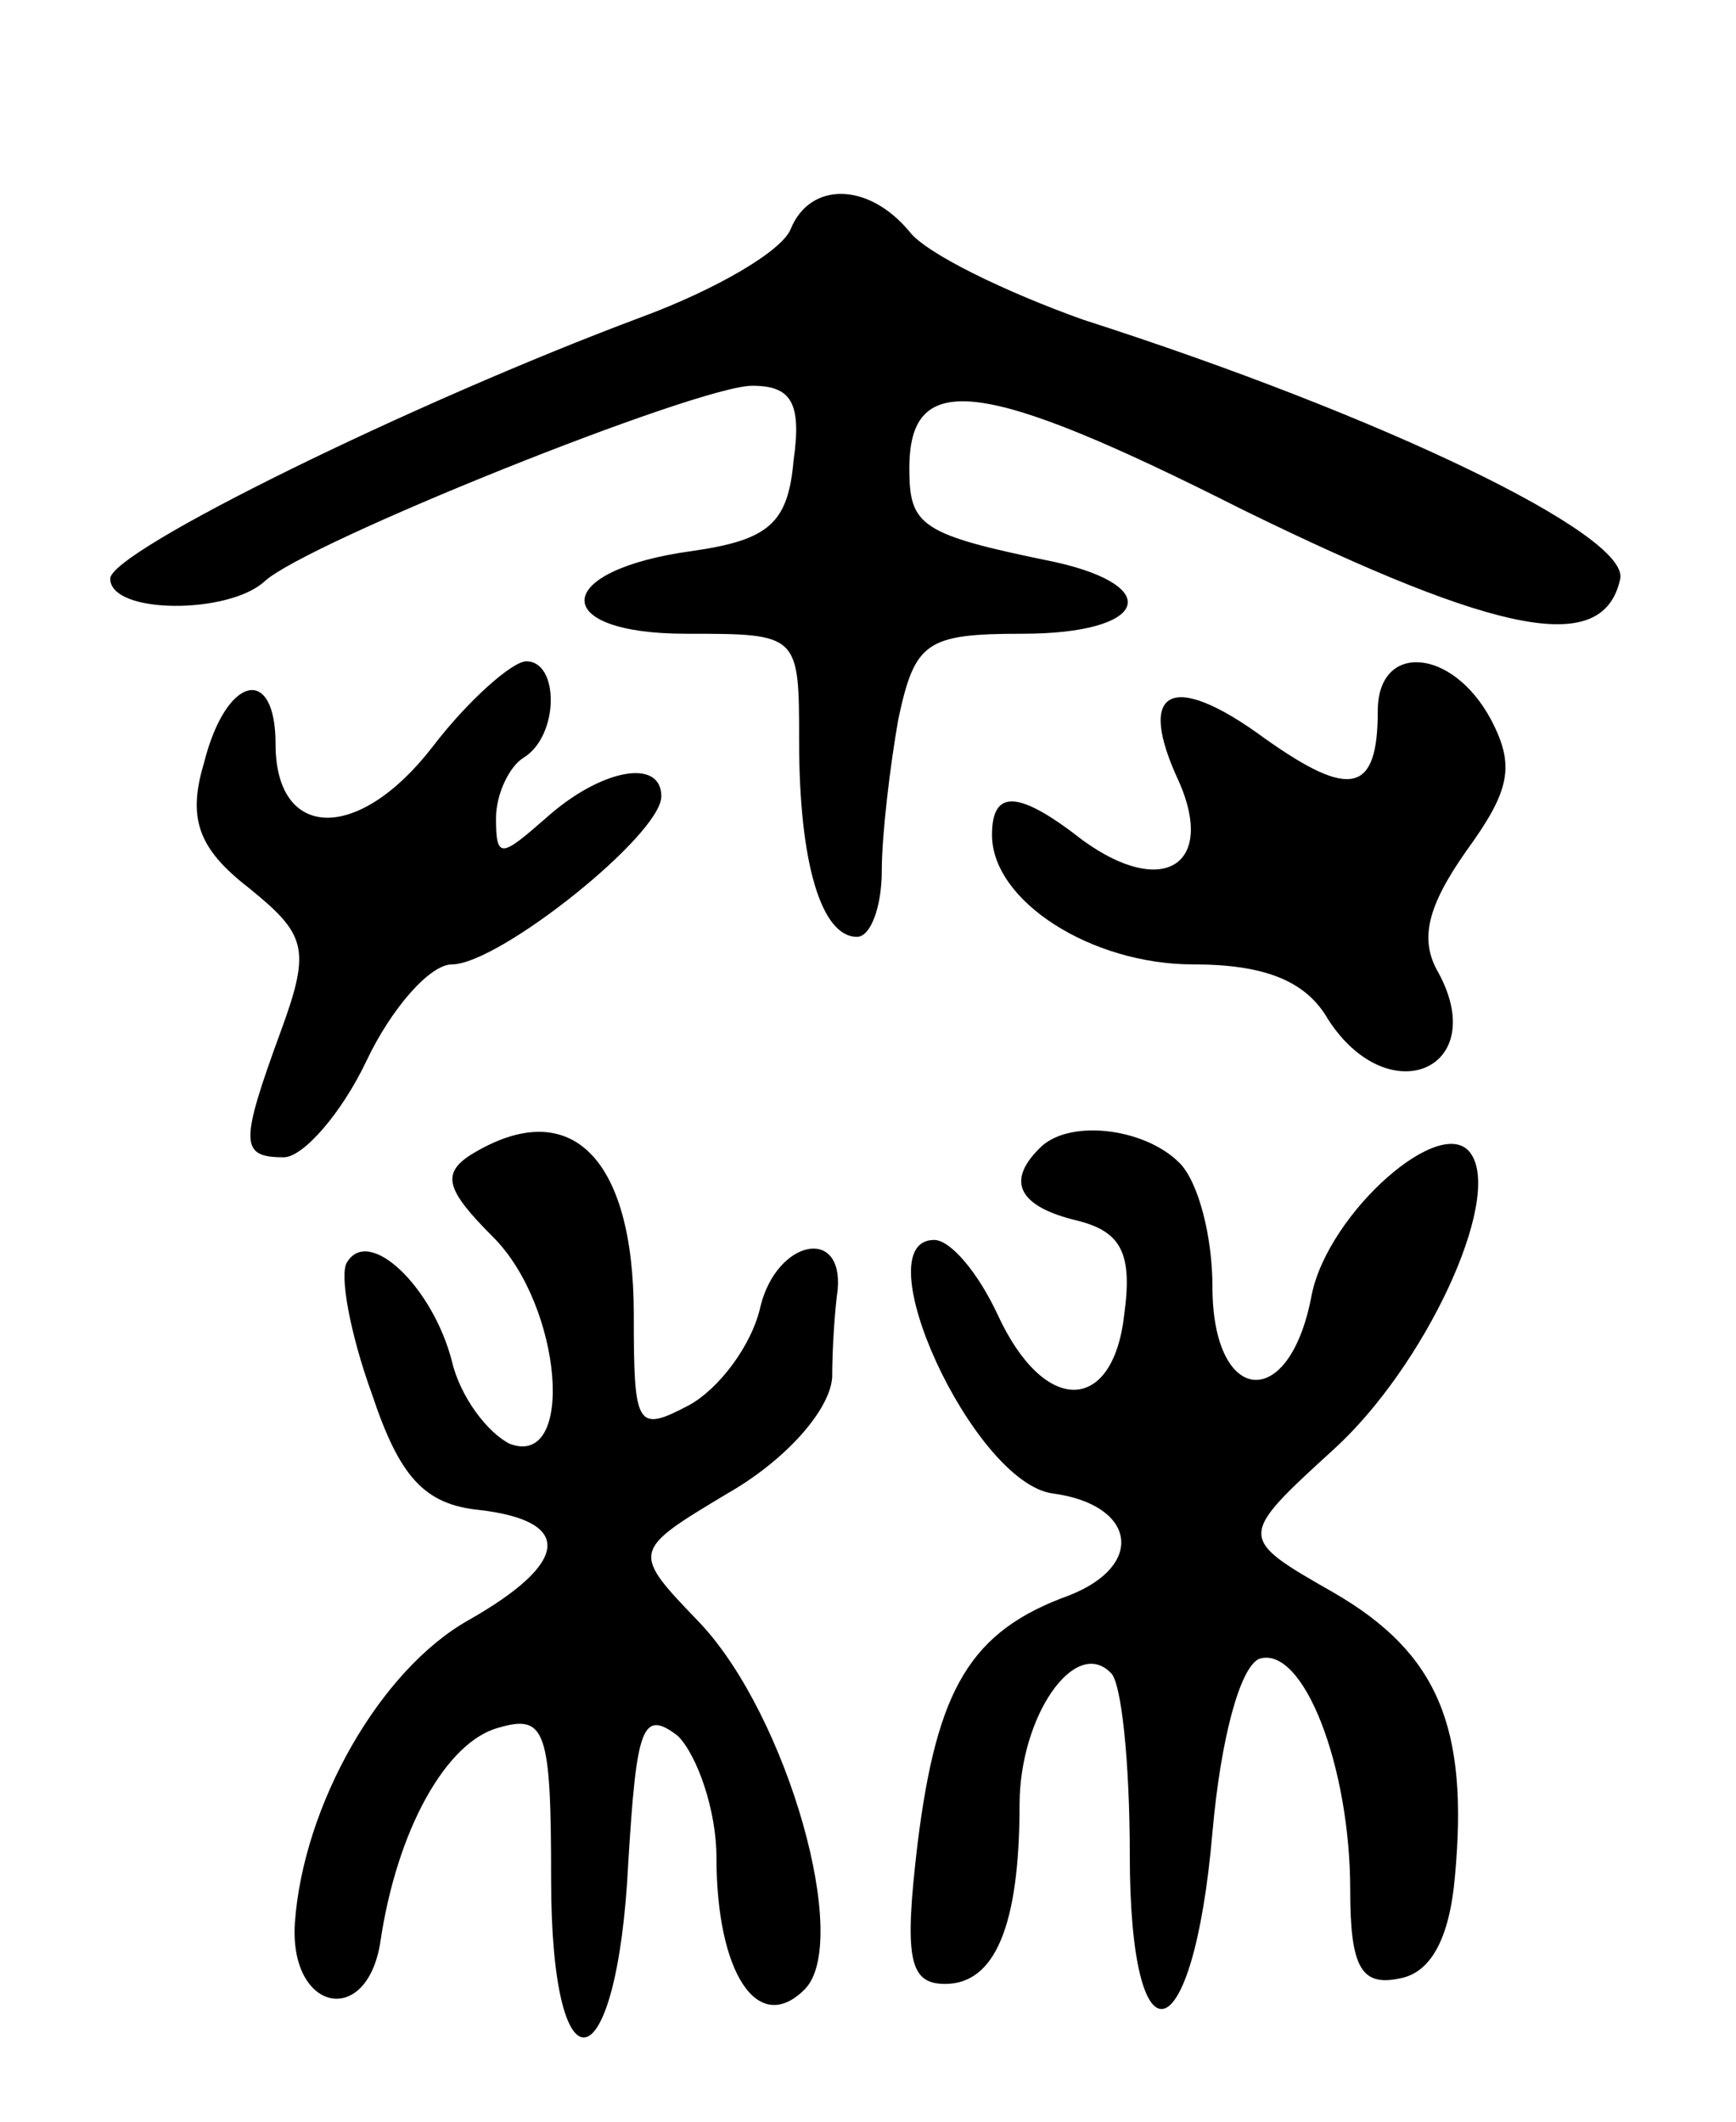 <svg version="1.0" xmlns="http://www.w3.org/2000/svg"
 width="63pt" height="77pt" viewBox="0 0 63 77"
 preserveAspectRatio="xMidYMid meet">
<g transform="translate(0,77) scale(0.1,-0.1)"
fill="#000000" stroke="none">
<path d="M287 687 c-3 -8 -27 -22 -54 -32 -83 -31 -193 -85 -193 -95 0 -13 43
-13 56 -1 15 14 157 71 177 71 14 0 18 -6 15 -27 -2 -23 -9 -29 -37 -33 -51
-7 -52 -30 -2 -30 41 0 41 0 41 -39 0 -44 8 -71 21 -71 5 0 9 11 9 24 0 13 3
38 6 55 6 28 10 31 45 31 45 0 52 17 12 26 -49 10 -53 13 -53 34 0 36 26 33
121 -15 94 -46 131 -53 137 -25 3 16 -86 59 -195 94 -28 10 -57 24 -63 32 -15
18 -36 18 -43 1z"/>
<path d="M157 499 c-27 -35 -57 -34 -57 1 0 29 -18 25 -26 -7 -6 -20 -2 -31
16 -45 21 -17 23 -22 12 -52 -15 -41 -15 -46 1 -46 7 0 21 16 30 35 9 19 23
35 31 35 17 0 76 47 76 61 0 14 -22 10 -42 -8 -16 -14 -18 -15 -18 0 0 9 5 19
10 22 13 8 13 35 1 35 -5 0 -21 -14 -34 -31z"/>
<path d="M500 512 c0 -30 -10 -32 -41 -10 -34 25 -47 18 -31 -16 13 -30 -6
-42 -35 -21 -23 18 -33 19 -33 2 0 -24 36 -47 73 -47 26 0 41 -6 49 -20 22
-34 59 -18 40 17 -7 12 -4 24 10 44 16 22 18 31 9 48 -14 26 -41 28 -41 3z"/>
<path d="M171 351 c-11 -7 -9 -13 8 -30 25 -25 30 -84 6 -75 -8 4 -18 17 -21
30 -7 27 -30 49 -38 36 -3 -4 1 -26 9 -48 10 -30 19 -40 39 -42 34 -4 33 -19
-4 -40 -32 -18 -60 -67 -63 -110 -2 -32 26 -38 31 -7 6 41 24 73 43 78 17 5
19 -1 19 -55 0 -80 24 -75 28 6 3 49 5 56 18 46 7 -7 14 -27 14 -44 0 -42 15
-65 32 -48 17 17 -6 99 -38 133 -25 26 -25 26 10 47 21 12 37 30 38 42 0 11 1
25 2 32 2 23 -22 18 -28 -6 -3 -14 -15 -30 -26 -36 -19 -10 -20 -8 -20 33 0
57 -23 80 -59 58z"/>
<path d="M377 353 c-12 -12 -7 -21 14 -26 16 -4 20 -12 17 -34 -4 -36 -29 -37
-46 0 -7 15 -17 27 -23 27 -26 0 14 -88 43 -92 30 -4 34 -26 6 -37 -36 -13
-48 -34 -55 -90 -5 -42 -3 -51 10 -51 18 0 27 21 27 65 0 32 20 61 33 48 4 -3
7 -33 7 -66 0 -79 23 -73 30 8 3 34 10 60 17 63 16 5 33 -39 33 -84 0 -28 4
-35 18 -32 11 2 18 14 20 37 5 54 -6 81 -44 103 -35 20 -35 20 0 52 33 30 61
90 50 107 -10 16 -52 -21 -58 -51 -8 -43 -36 -40 -36 3 0 18 -5 38 -12 45 -13
13 -41 16 -51 5z"/>
</g>
</svg>
